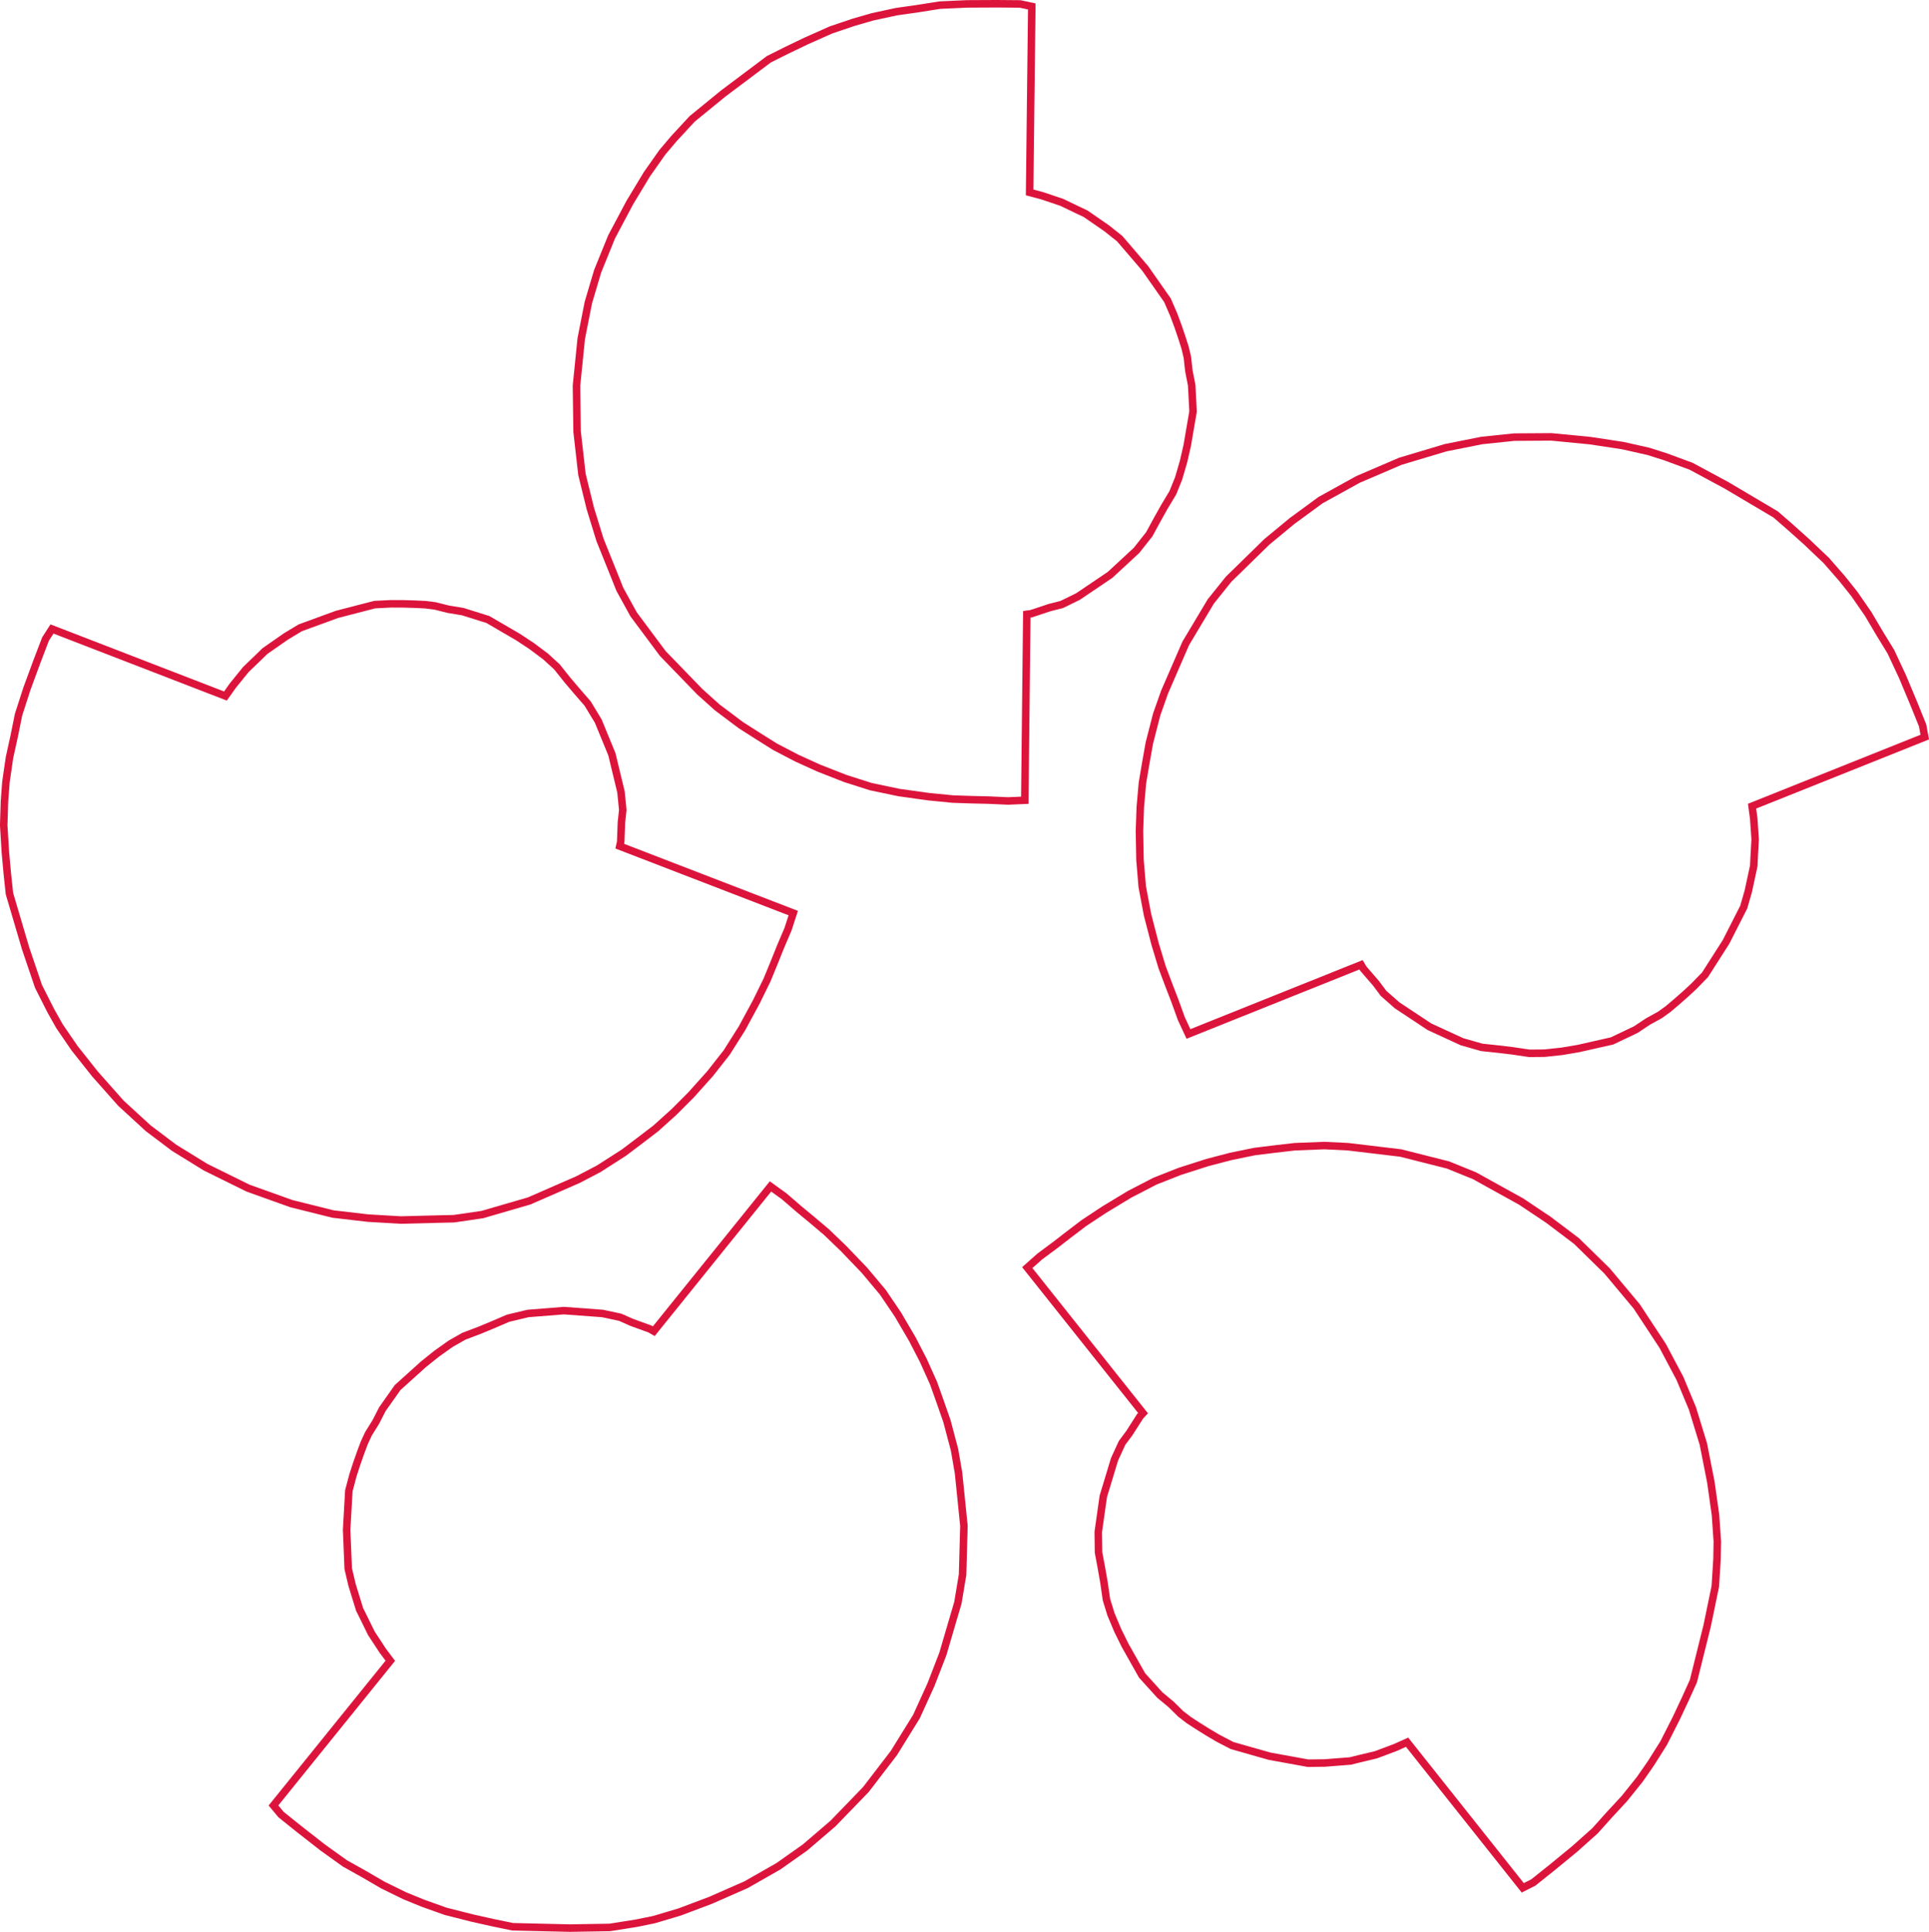 <?xml version="1.0" encoding="UTF-8" standalone="no"?>
<!-- Created with Inkscape (http://www.inkscape.org/) -->

<svg
   width="135.925mm"
   height="136.134mm"
   viewBox="0 0 135.925 136.134"
   version="1.1"
   id="svg5"
   inkscape:version="1.1.1 (3bf5ae0d25, 2021-09-20)"
   sodipodi:docname="rysunek.svg"
   xmlns:inkscape="http://www.inkscape.org/namespaces/inkscape"
   xmlns:sodipodi="http://sodipodi.sourceforge.net/DTD/sodipodi-0.dtd"
   xmlns="http://www.w3.org/2000/svg"
   xmlns:svg="http://www.w3.org/2000/svg">
  <sodipodi:namedview
     id="namedview7"
     pagecolor="#ffffff"
     bordercolor="#666666"
     borderopacity="1.0"
     inkscape:pageshadow="2"
     inkscape:pageopacity="0"
     inkscape:pagecheckerboard="true"
     inkscape:document-units="mm"
     showgrid="false"
     inkscape:zoom="0.74118968"
     inkscape:cx="219.91671"
     inkscape:cy="281.30451"
     inkscape:window-width="1920"
     inkscape:window-height="1017"
     inkscape:window-x="-8"
     inkscape:window-y="-8"
     inkscape:window-maximized="1"
     inkscape:current-layer="layer1"
     fit-margin-top="0"
     fit-margin-left="0"
     fit-margin-right="0"
     fit-margin-bottom="0" />
  <defs
     id="defs2" />
  <g
     inkscape:label="Warstwa 1"
     inkscape:groupmode="layer"
     id="layer1"
     transform="translate(-28.14,-26.829)">
    <g
       id="g1320"
       style="stroke-width:0.529;stroke-miterlimit:4;stroke-dasharray:none;stroke:#dc143c;stroke-opacity:1"
       inkscape:export-filename="C:\Users\janbi\Desktop\Visit Hong Kong\test.svg"
       inkscape:export-xdpi="96"
       inkscape:export-ydpi="96">
      <path
         style="fill:none;stroke:#dc143c;stroke-width:0.529;stroke-linecap:butt;stroke-linejoin:miter;stroke-miterlimit:4;stroke-dasharray:none;stroke-opacity:1"
         d="m 47.41,154.055 8.233,-10.196 -0.535,-0.714 -0.803,-1.227 -0.535,-1.093 -0.29,-0.58 -0.535,-1.74 -0.268,-1.138 -0.112,-2.744 0.156,-2.744 0.29,-1.093 0.268,-0.825 0.268,-0.759 0.268,-0.714 0.29,-0.625 0.513,-0.825 0.469,-0.915 1.071,-1.517 0.892,-0.803 0.915,-0.826 0.915,-0.736 1.004,-0.714 0.937,-0.535 1.116,-0.424 0.915,-0.379 1.093,-0.469 1.406,-0.335 2.521,-0.201 2.722,0.201 1.249,0.268 0.803,0.357 1.294,0.469 0.268,0.156 8.224,-10.202 0.962,0.694 1.041,0.899 0.915,0.757 1.01,0.852 1.231,1.183 1.467,1.53 1.294,1.546 1.057,1.562 1.025,1.751 0.773,1.499 0.71,1.578 0.473,1.325 0.473,1.357 0.536,2.019 0.284,1.641 0.379,3.723 -0.095,3.439 -0.331,1.988 -0.331,1.12 -0.726,2.477 -0.836,2.161 -1.025,2.256 -1.593,2.571 -1.972,2.571 -2.319,2.398 -1.972,1.688 -1.877,1.325 -2.272,1.294 -2.508,1.104 -2.177,0.82 -1.798,0.536 -1.231,0.252 -1.893,0.3 -2.824,0.047 -4.023,-0.095 -1.373,-0.284 -1.483,-0.331 -1.862,-0.473 -1.593,-0.568 -1.278,-0.521 -1.546,-0.757 -1.357,-0.789 -1.325,-0.741 -1.562,-1.12 -1.656,-1.294 -1.278,-1.025 z"
         id="path890" />
      <path
         style="fill:none;stroke:#dc143c;stroke-width:0.529;stroke-linecap:butt;stroke-linejoin:miter;stroke-miterlimit:4;stroke-dasharray:none;stroke-opacity:1"
         d="m 31.803,71.151 12.223,4.725 0.516,-0.728 0.923,-1.14 0.877,-0.844 0.464,-0.453 1.494,-1.041 1.002,-0.602 2.579,-0.944 2.661,-0.689 1.13,-0.058 0.868,0.003 0.804,0.023 0.762,0.037 0.683,0.085 0.943,0.236 1.014,0.167 1.772,0.556 1.037,0.604 1.065,0.619 0.98,0.646 0.986,0.738 0.796,0.729 0.744,0.933 0.641,0.755 0.78,0.898 0.748,1.236 0.961,2.339 0.64,2.653 0.127,1.271 -0.095,0.874 -0.051,1.375 -0.067,0.303 12.226,4.715 -0.367,1.128 -0.538,1.266 -0.442,1.103 -0.503,1.222 -0.751,1.533 -1.009,1.864 -1.077,1.704 -1.164,1.484 -1.354,1.511 -1.191,1.194 -1.285,1.158 -1.117,0.855 -1.147,0.865 -1.759,1.128 -1.476,0.772 -3.43,1.498 -3.304,0.96 -1.994,0.292 -1.168,0.027 -2.58,0.066 -2.313,-0.136 -2.461,-0.287 -2.935,-0.732 -3.051,-1.092 -2.992,-1.476 -2.21,-1.362 -1.835,-1.383 -1.926,-1.768 -1.818,-2.051 -1.446,-1.822 -1.06,-1.549 -0.616,-1.095 -0.864,-1.711 -0.908,-2.675 -1.139,-3.86 -0.149,-1.394 -0.137,-1.513 -0.118,-1.917 0.054,-1.691 0.105,-1.376 0.249,-1.703 0.337,-1.533 0.301,-1.488 0.59,-1.829 0.726,-1.972 0.586,-1.53 z"
         id="path890-5" />
      <path
         style="fill:none;stroke:#dc143c;stroke-width:0.529;stroke-linecap:butt;stroke-linejoin:miter;stroke-miterlimit:4;stroke-dasharray:none;stroke-opacity:1"
         d="m 100.844,27.284 -0.152,13.104 0.863,0.229 1.39,0.466 1.097,0.527 0.587,0.276 1.498,1.035 0.915,0.728 1.787,2.086 1.576,2.252 0.449,1.038 0.301,0.814 0.259,0.761 0.232,0.726 0.159,0.67 0.108,0.966 0.198,1.008 0.098,1.854 -0.204,1.183 -0.207,1.215 -0.263,1.144 -0.346,1.182 -0.404,1.001 -0.614,1.024 -0.483,0.864 -0.568,1.045 -0.897,1.133 -1.855,1.719 -2.262,1.528 -1.147,0.563 -0.852,0.217 -1.306,0.433 -0.307,0.043 -0.142,13.103 -1.185,0.051 -1.374,-0.062 -1.187,-0.028 -1.32,-0.044 -1.699,-0.167 -2.1,-0.293 -1.973,-0.413 -1.797,-0.572 -1.889,-0.74 -1.535,-0.698 -1.534,-0.799 -1.192,-0.748 -1.212,-0.772 -1.671,-1.254 -1.239,-1.113 -2.602,-2.689 -2.055,-2.759 -0.971,-1.766 -0.433,-1.085 -0.964,-2.394 -0.682,-2.215 -0.591,-2.406 -0.341,-3.006 -0.044,-3.24 0.336,-3.319 0.503,-2.547 0.654,-2.203 0.983,-2.422 1.286,-2.42 1.202,-1.992 1.08,-1.535 0.81,-0.96 1.301,-1.407 2.188,-1.786 3.218,-2.416 1.254,-0.627 1.37,-0.658 1.755,-0.781 1.603,-0.541 1.326,-0.382 1.683,-0.363 1.554,-0.221 1.5,-0.238 1.92,-0.087 2.102,-0.01 1.638,0.014 z"
         id="path890-5-6" />
      <path
         style="fill:none;stroke:#dc143c;stroke-width:0.529;stroke-linecap:butt;stroke-linejoin:miter;stroke-miterlimit:4;stroke-dasharray:none;stroke-opacity:1"
         d="m 163.766,78.771 -12.168,4.866 0.118,0.885 0.1,1.463 -0.068,1.215 -0.031,0.648 -0.384,1.78 -0.323,1.123 -1.245,2.448 -1.479,2.317 -0.788,0.812 -0.637,0.589 -0.605,0.531 -0.583,0.492 -0.559,0.403 -0.851,0.469 -0.856,0.569 -1.676,0.799 -1.171,0.264 -1.202,0.273 -1.158,0.195 -1.225,0.132 -1.079,0.009 -1.18,-0.176 -0.983,-0.117 -1.183,-0.126 -1.39,-0.396 -2.297,-1.058 -2.276,-1.507 -0.959,-0.845 -0.526,-0.704 -0.899,-1.042 -0.157,-0.267 -12.163,4.875 -0.5,-1.076 -0.468,-1.294 -0.428,-1.108 -0.464,-1.237 -0.494,-1.634 -0.531,-2.052 -0.372,-1.981 -0.158,-1.879 -0.038,-2.029 0.059,-1.685 0.152,-1.723 0.235,-1.387 0.251,-1.415 0.52,-2.024 0.555,-1.57 1.491,-3.433 1.765,-2.953 1.261,-1.572 0.837,-0.815 1.844,-1.805 1.786,-1.476 1.998,-1.466 2.648,-1.463 2.978,-1.278 3.196,-0.957 2.546,-0.508 2.286,-0.238 2.614,-0.017 2.728,0.264 2.3,0.349 1.831,0.412 1.197,0.382 1.798,0.665 2.486,1.34 3.462,2.05 1.058,0.919 1.131,1.014 1.392,1.323 1.112,1.275 0.86,1.079 0.978,1.417 0.798,1.352 0.793,1.295 0.814,1.741 0.812,1.939 0.613,1.519 z"
         id="path890-5-6-7" />
      <path
         style="fill:none;stroke:#dc143c;stroke-width:0.529;stroke-linecap:butt;stroke-linejoin:miter;stroke-miterlimit:4;stroke-dasharray:none;stroke-opacity:1"
         d="m 135.44,159.859 -8.151,-10.261 -0.814,0.367 -1.373,0.516 -1.184,0.284 -0.629,0.156 -1.815,0.142 -1.169,0.013 -2.702,-0.491 -2.644,-0.752 -1.003,-0.522 -0.747,-0.442 -0.682,-0.427 -0.638,-0.417 -0.546,-0.42 -0.693,-0.681 -0.79,-0.657 -1.246,-1.377 -0.589,-1.046 -0.606,-1.073 -0.519,-1.054 -0.477,-1.136 -0.318,-1.031 -0.17,-1.181 -0.17,-0.976 -0.218,-1.169 -0.019,-1.445 0.355,-2.504 0.791,-2.612 0.534,-1.161 0.524,-0.706 0.74,-1.16 0.211,-0.227 -8.158,-10.255 0.888,-0.787 1.105,-0.82 0.939,-0.728 1.052,-0.799 1.423,-0.942 1.814,-1.097 1.791,-0.925 1.755,-0.69 1.933,-0.618 1.631,-0.427 1.695,-0.348 1.397,-0.172 1.427,-0.165 2.088,-0.082 1.663,0.081 3.716,0.444 3.335,0.844 1.867,0.758 1.021,0.568 2.259,1.249 1.926,1.288 1.977,1.494 2.161,2.117 2.079,2.486 1.833,2.787 1.216,2.293 0.883,2.122 0.766,2.5 0.53,2.689 0.325,2.304 0.13,1.872 -0.022,1.256 -0.121,1.913 -0.571,2.766 -0.971,3.905 -0.577,1.277 -0.647,1.375 -0.869,1.713 -0.902,1.431 -0.787,1.133 -1.077,1.343 -1.066,1.152 -1.013,1.131 -1.434,1.279 -1.624,1.334 -1.28,1.023 z"
         id="path890-5-6-7-2" />
    </g>
  </g>
</svg>
